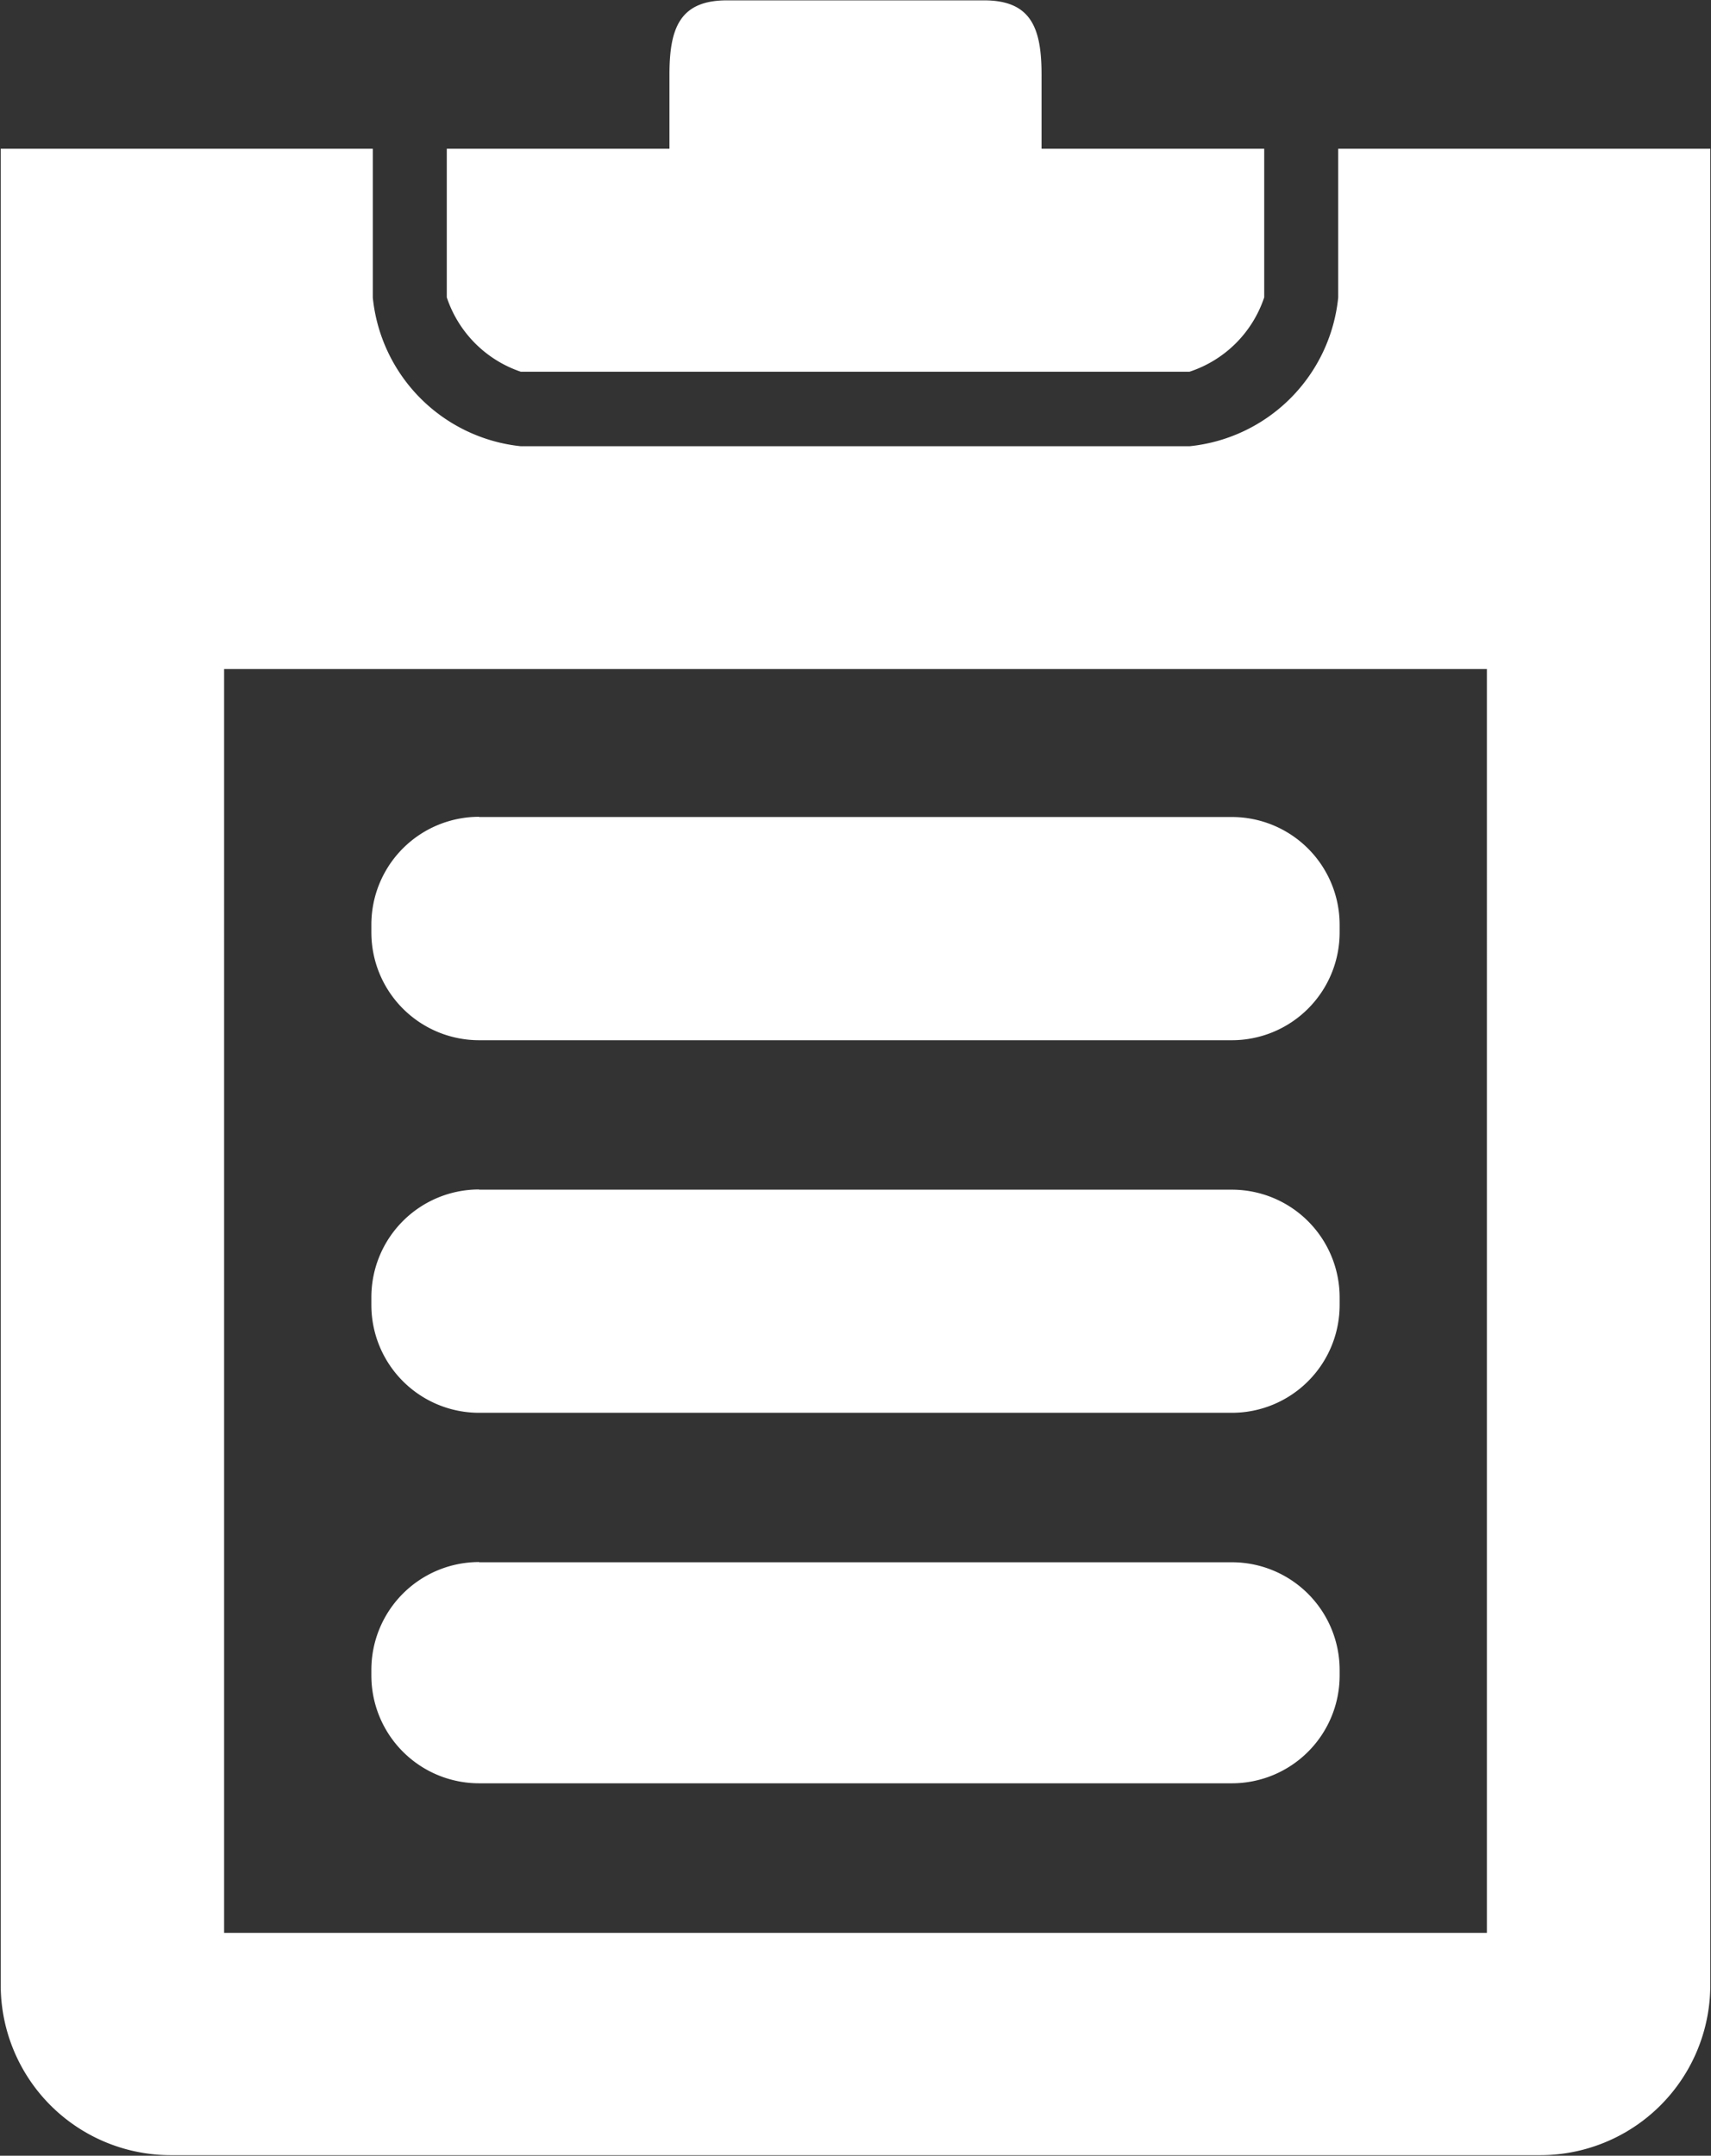 <svg xmlns="http://www.w3.org/2000/svg" width="23.82" height="30" viewBox="0 0 23.82 30">
  <rect x="0" y="0" width="23.82" height="30" fill="#333333" stroke="none"/>
  <defs>
    <style>
      .cls-1 {
        fill: #fff;
        fill-rule: evenodd;
      }
    </style>
  </defs>
  <path id="Productive_Maintenance_Icon" data-name="Productive Maintenance Icon" class="cls-1" d="M2989.84,512.673h9.31a1.632,1.632,0,0,0,1.04-1.035V509.57h-3.1v-1.035c0-.652-0.15-1.03-0.8-1.03h-3.58c-0.65,0-.8.378-0.8,1.03v1.035h-3.1v2.068A1.639,1.639,0,0,0,2989.84,512.673Zm11.38-3.1v2.068a2.314,2.314,0,0,1-2.07,2.069h-9.31a2.313,2.313,0,0,1-2.06-2.069V509.57h-5.18v25.56a2.367,2.367,0,0,0,2.38,2.362h19.04a2.367,2.367,0,0,0,2.38-2.362V509.57h-5.18Zm2.07,24.826h-17.58V516.811h17.58V534.4Zm-14.03-15.529h10.48a1.5,1.5,0,0,1,1.5,1.5v0.106a1.5,1.5,0,0,1-1.5,1.5h-10.48a1.5,1.5,0,0,1-1.5-1.5v-0.106A1.5,1.5,0,0,1,2989.26,518.867Zm0,5.186h10.48a1.5,1.5,0,0,1,1.5,1.5v0.105a1.5,1.5,0,0,1-1.5,1.5h-10.48a1.5,1.5,0,0,1-1.5-1.5v-0.105A1.5,1.5,0,0,1,2989.26,524.053Zm0,5.185h10.48a1.5,1.5,0,0,1,1.5,1.5v0.076a1.5,1.5,0,0,1-1.5,1.5h-10.48a1.5,1.5,0,0,1-1.5-1.5v-0.076A1.5,1.5,0,0,1,2989.26,529.238Z" transform="translate(-2982.59 -507.5)"/>
</svg>
